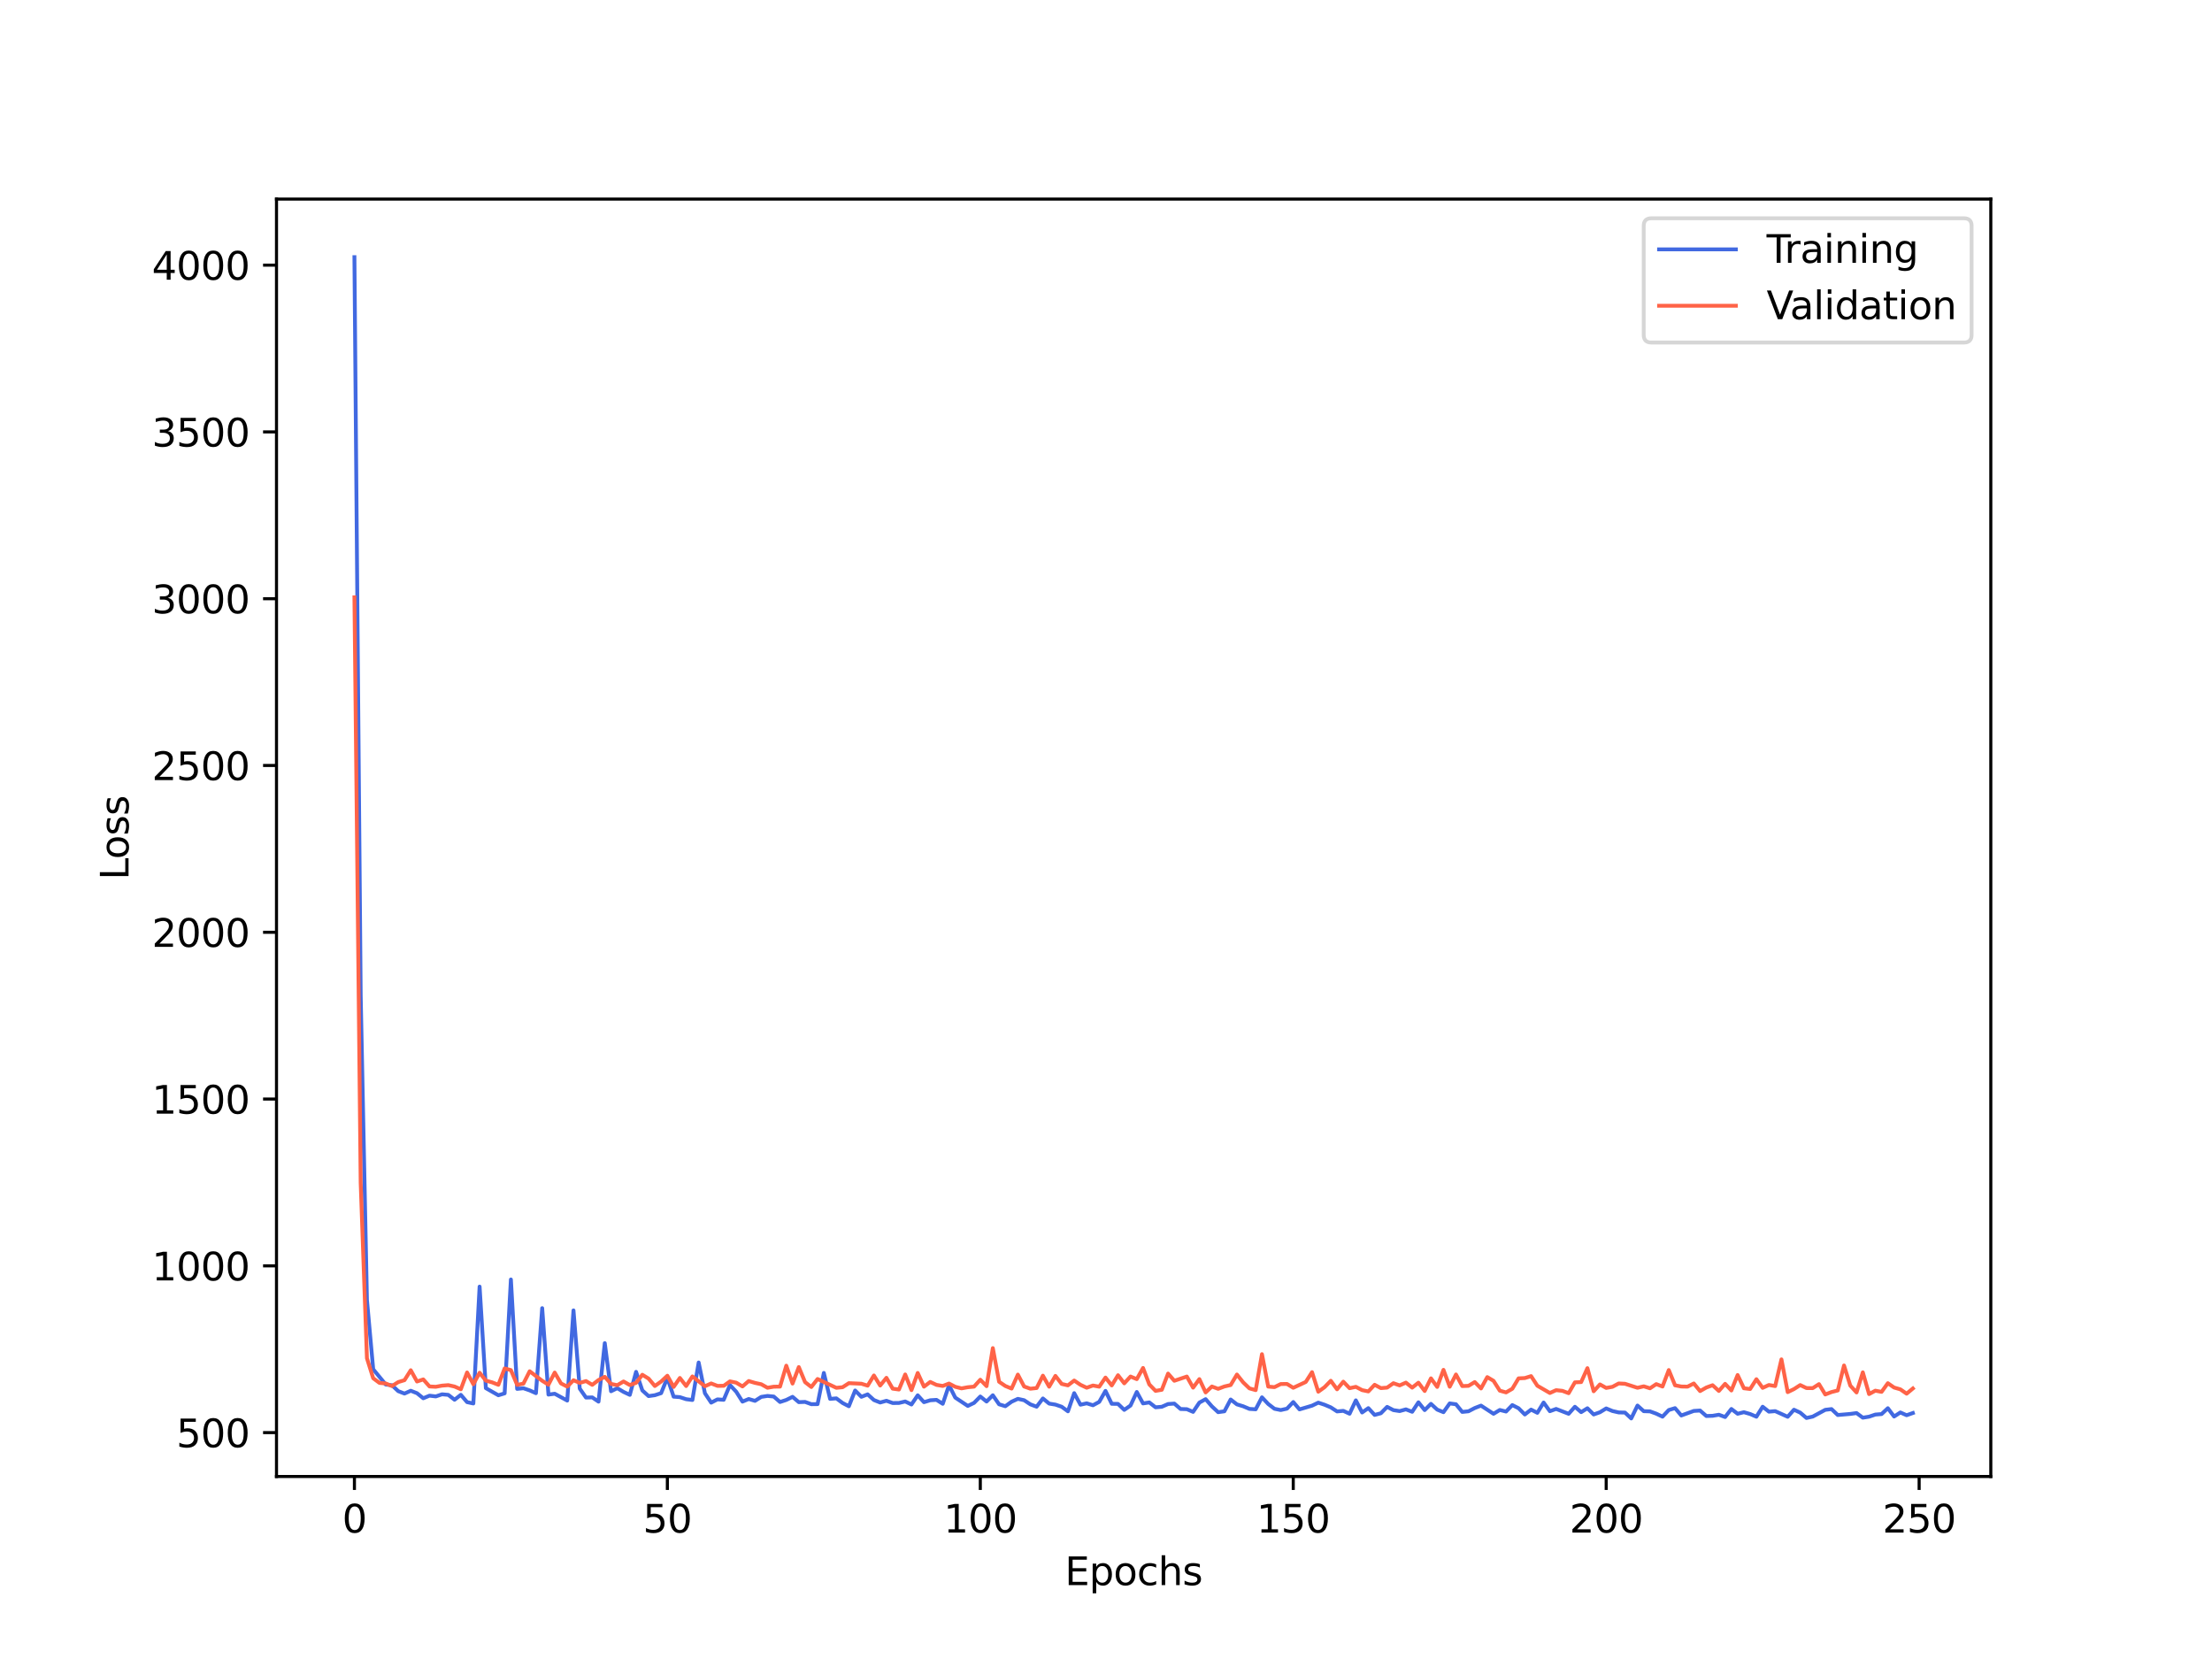 <?xml version="1.0" encoding="utf-8" standalone="no"?>
<!DOCTYPE svg PUBLIC "-//W3C//DTD SVG 1.1//EN"
  "http://www.w3.org/Graphics/SVG/1.1/DTD/svg11.dtd">
<svg xmlns:xlink="http://www.w3.org/1999/xlink" width="576pt" height="432pt" viewBox="0 0 576 432" xmlns="http://www.w3.org/2000/svg" version="1.1">
 <defs>
  <style type="text/css">*{stroke-linejoin: round; stroke-linecap: butt}</style>
 </defs>
 <g id="figure_1">
  <g id="patch_1">
   <path d="M 0 432 
L 576 432 
L 576 0 
L 0 0 
z
" style="fill: #ffffff"/>
  </g>
  <g id="axes_1">
   <g id="patch_2">
    <path d="M 72 384.48 
L 518.4 384.48 
L 518.4 51.84 
L 72 51.84 
z
" style="fill: #ffffff"/>
   </g>
   <g id="matplotlib.axis_1">
    <g id="xtick_1">
     <g id="line2d_1">
      <defs>
       <path id="m007f369aac" d="M 0 0 
L 0 3.5 
" style="stroke: #000000; stroke-width: 0.8"/>
      </defs>
      <g>
       <use xlink:href="#m007f369aac" x="92.291" y="384.48" style="stroke: #000000; stroke-width: 0.8"/>
      </g>
     </g>
     <g id="text_1">
      <!-- 0 -->
      <g transform="translate(89.11 399.078) scale(0.1 -0.1)">
       <defs>
        <path id="DejaVuSans-30" d="M 2034 4250 
Q 1547 4250 1301 3770 
Q 1056 3291 1056 2328 
Q 1056 1369 1301 889 
Q 1547 409 2034 409 
Q 2525 409 2770 889 
Q 3016 1369 3016 2328 
Q 3016 3291 2770 3770 
Q 2525 4250 2034 4250 
z
M 2034 4750 
Q 2819 4750 3233 4129 
Q 3647 3509 3647 2328 
Q 3647 1150 3233 529 
Q 2819 -91 2034 -91 
Q 1250 -91 836 529 
Q 422 1150 422 2328 
Q 422 3509 836 4129 
Q 1250 4750 2034 4750 
z
" transform="scale(0.016)"/>
       </defs>
       <use xlink:href="#DejaVuSans-30"/>
      </g>
     </g>
    </g>
    <g id="xtick_2">
     <g id="line2d_2">
      <g>
       <use xlink:href="#m007f369aac" x="173.781" y="384.48" style="stroke: #000000; stroke-width: 0.8"/>
      </g>
     </g>
     <g id="text_2">
      <!-- 50 -->
      <g transform="translate(167.418 399.078) scale(0.1 -0.1)">
       <defs>
        <path id="DejaVuSans-35" d="M 691 4666 
L 3169 4666 
L 3169 4134 
L 1269 4134 
L 1269 2991 
Q 1406 3038 1543 3061 
Q 1681 3084 1819 3084 
Q 2600 3084 3056 2656 
Q 3513 2228 3513 1497 
Q 3513 744 3044 326 
Q 2575 -91 1722 -91 
Q 1428 -91 1123 -41 
Q 819 9 494 109 
L 494 744 
Q 775 591 1075 516 
Q 1375 441 1709 441 
Q 2250 441 2565 725 
Q 2881 1009 2881 1497 
Q 2881 1984 2565 2268 
Q 2250 2553 1709 2553 
Q 1456 2553 1204 2497 
Q 953 2441 691 2322 
L 691 4666 
z
" transform="scale(0.016)"/>
       </defs>
       <use xlink:href="#DejaVuSans-35"/>
       <use xlink:href="#DejaVuSans-30" x="63.623"/>
      </g>
     </g>
    </g>
    <g id="xtick_3">
     <g id="line2d_3">
      <g>
       <use xlink:href="#m007f369aac" x="255.27" y="384.48" style="stroke: #000000; stroke-width: 0.8"/>
      </g>
     </g>
     <g id="text_3">
      <!-- 100 -->
      <g transform="translate(245.726 399.078) scale(0.1 -0.1)">
       <defs>
        <path id="DejaVuSans-31" d="M 794 531 
L 1825 531 
L 1825 4091 
L 703 3866 
L 703 4441 
L 1819 4666 
L 2450 4666 
L 2450 531 
L 3481 531 
L 3481 0 
L 794 0 
L 794 531 
z
" transform="scale(0.016)"/>
       </defs>
       <use xlink:href="#DejaVuSans-31"/>
       <use xlink:href="#DejaVuSans-30" x="63.623"/>
       <use xlink:href="#DejaVuSans-30" x="127.246"/>
      </g>
     </g>
    </g>
    <g id="xtick_4">
     <g id="line2d_4">
      <g>
       <use xlink:href="#m007f369aac" x="336.76" y="384.48" style="stroke: #000000; stroke-width: 0.8"/>
      </g>
     </g>
     <g id="text_4">
      <!-- 150 -->
      <g transform="translate(327.216 399.078) scale(0.1 -0.1)">
       <use xlink:href="#DejaVuSans-31"/>
       <use xlink:href="#DejaVuSans-35" x="63.623"/>
       <use xlink:href="#DejaVuSans-30" x="127.246"/>
      </g>
     </g>
    </g>
    <g id="xtick_5">
     <g id="line2d_5">
      <g>
       <use xlink:href="#m007f369aac" x="418.249" y="384.48" style="stroke: #000000; stroke-width: 0.8"/>
      </g>
     </g>
     <g id="text_5">
      <!-- 200 -->
      <g transform="translate(408.706 399.078) scale(0.1 -0.1)">
       <defs>
        <path id="DejaVuSans-32" d="M 1228 531 
L 3431 531 
L 3431 0 
L 469 0 
L 469 531 
Q 828 903 1448 1529 
Q 2069 2156 2228 2338 
Q 2531 2678 2651 2914 
Q 2772 3150 2772 3378 
Q 2772 3750 2511 3984 
Q 2250 4219 1831 4219 
Q 1534 4219 1204 4116 
Q 875 4013 500 3803 
L 500 4441 
Q 881 4594 1212 4672 
Q 1544 4750 1819 4750 
Q 2544 4750 2975 4387 
Q 3406 4025 3406 3419 
Q 3406 3131 3298 2873 
Q 3191 2616 2906 2266 
Q 2828 2175 2409 1742 
Q 1991 1309 1228 531 
z
" transform="scale(0.016)"/>
       </defs>
       <use xlink:href="#DejaVuSans-32"/>
       <use xlink:href="#DejaVuSans-30" x="63.623"/>
       <use xlink:href="#DejaVuSans-30" x="127.246"/>
      </g>
     </g>
    </g>
    <g id="xtick_6">
     <g id="line2d_6">
      <g>
       <use xlink:href="#m007f369aac" x="499.739" y="384.48" style="stroke: #000000; stroke-width: 0.8"/>
      </g>
     </g>
     <g id="text_6">
      <!-- 250 -->
      <g transform="translate(490.195 399.078) scale(0.1 -0.1)">
       <use xlink:href="#DejaVuSans-32"/>
       <use xlink:href="#DejaVuSans-35" x="63.623"/>
       <use xlink:href="#DejaVuSans-30" x="127.246"/>
      </g>
     </g>
    </g>
    <g id="text_7">
     <!-- Epochs -->
     <g transform="translate(277.284 412.757) scale(0.1 -0.1)">
      <defs>
       <path id="DejaVuSans-45" d="M 628 4666 
L 3578 4666 
L 3578 4134 
L 1259 4134 
L 1259 2753 
L 3481 2753 
L 3481 2222 
L 1259 2222 
L 1259 531 
L 3634 531 
L 3634 0 
L 628 0 
L 628 4666 
z
" transform="scale(0.016)"/>
       <path id="DejaVuSans-70" d="M 1159 525 
L 1159 -1331 
L 581 -1331 
L 581 3500 
L 1159 3500 
L 1159 2969 
Q 1341 3281 1617 3432 
Q 1894 3584 2278 3584 
Q 2916 3584 3314 3078 
Q 3713 2572 3713 1747 
Q 3713 922 3314 415 
Q 2916 -91 2278 -91 
Q 1894 -91 1617 61 
Q 1341 213 1159 525 
z
M 3116 1747 
Q 3116 2381 2855 2742 
Q 2594 3103 2138 3103 
Q 1681 3103 1420 2742 
Q 1159 2381 1159 1747 
Q 1159 1113 1420 752 
Q 1681 391 2138 391 
Q 2594 391 2855 752 
Q 3116 1113 3116 1747 
z
" transform="scale(0.016)"/>
       <path id="DejaVuSans-6f" d="M 1959 3097 
Q 1497 3097 1228 2736 
Q 959 2375 959 1747 
Q 959 1119 1226 758 
Q 1494 397 1959 397 
Q 2419 397 2687 759 
Q 2956 1122 2956 1747 
Q 2956 2369 2687 2733 
Q 2419 3097 1959 3097 
z
M 1959 3584 
Q 2709 3584 3137 3096 
Q 3566 2609 3566 1747 
Q 3566 888 3137 398 
Q 2709 -91 1959 -91 
Q 1206 -91 779 398 
Q 353 888 353 1747 
Q 353 2609 779 3096 
Q 1206 3584 1959 3584 
z
" transform="scale(0.016)"/>
       <path id="DejaVuSans-63" d="M 3122 3366 
L 3122 2828 
Q 2878 2963 2633 3030 
Q 2388 3097 2138 3097 
Q 1578 3097 1268 2742 
Q 959 2388 959 1747 
Q 959 1106 1268 751 
Q 1578 397 2138 397 
Q 2388 397 2633 464 
Q 2878 531 3122 666 
L 3122 134 
Q 2881 22 2623 -34 
Q 2366 -91 2075 -91 
Q 1284 -91 818 406 
Q 353 903 353 1747 
Q 353 2603 823 3093 
Q 1294 3584 2113 3584 
Q 2378 3584 2631 3529 
Q 2884 3475 3122 3366 
z
" transform="scale(0.016)"/>
       <path id="DejaVuSans-68" d="M 3513 2113 
L 3513 0 
L 2938 0 
L 2938 2094 
Q 2938 2591 2744 2837 
Q 2550 3084 2163 3084 
Q 1697 3084 1428 2787 
Q 1159 2491 1159 1978 
L 1159 0 
L 581 0 
L 581 4863 
L 1159 4863 
L 1159 2956 
Q 1366 3272 1645 3428 
Q 1925 3584 2291 3584 
Q 2894 3584 3203 3211 
Q 3513 2838 3513 2113 
z
" transform="scale(0.016)"/>
       <path id="DejaVuSans-73" d="M 2834 3397 
L 2834 2853 
Q 2591 2978 2328 3040 
Q 2066 3103 1784 3103 
Q 1356 3103 1142 2972 
Q 928 2841 928 2578 
Q 928 2378 1081 2264 
Q 1234 2150 1697 2047 
L 1894 2003 
Q 2506 1872 2764 1633 
Q 3022 1394 3022 966 
Q 3022 478 2636 193 
Q 2250 -91 1575 -91 
Q 1294 -91 989 -36 
Q 684 19 347 128 
L 347 722 
Q 666 556 975 473 
Q 1284 391 1588 391 
Q 1994 391 2212 530 
Q 2431 669 2431 922 
Q 2431 1156 2273 1281 
Q 2116 1406 1581 1522 
L 1381 1569 
Q 847 1681 609 1914 
Q 372 2147 372 2553 
Q 372 3047 722 3315 
Q 1072 3584 1716 3584 
Q 2034 3584 2315 3537 
Q 2597 3491 2834 3397 
z
" transform="scale(0.016)"/>
      </defs>
      <use xlink:href="#DejaVuSans-45"/>
      <use xlink:href="#DejaVuSans-70" x="63.184"/>
      <use xlink:href="#DejaVuSans-6f" x="126.66"/>
      <use xlink:href="#DejaVuSans-63" x="187.842"/>
      <use xlink:href="#DejaVuSans-68" x="242.822"/>
      <use xlink:href="#DejaVuSans-73" x="306.201"/>
     </g>
    </g>
   </g>
   <g id="matplotlib.axis_2">
    <g id="ytick_1">
     <g id="line2d_7">
      <defs>
       <path id="m18a827d2a9" d="M 0 0 
L -3.5 0 
" style="stroke: #000000; stroke-width: 0.8"/>
      </defs>
      <g>
       <use xlink:href="#m18a827d2a9" x="72" y="373.054" style="stroke: #000000; stroke-width: 0.8"/>
      </g>
     </g>
     <g id="text_8">
      <!-- 500 -->
      <g transform="translate(45.913 376.853) scale(0.1 -0.1)">
       <use xlink:href="#DejaVuSans-35"/>
       <use xlink:href="#DejaVuSans-30" x="63.623"/>
       <use xlink:href="#DejaVuSans-30" x="127.246"/>
      </g>
     </g>
    </g>
    <g id="ytick_2">
     <g id="line2d_8">
      <g>
       <use xlink:href="#m18a827d2a9" x="72" y="329.624" style="stroke: #000000; stroke-width: 0.8"/>
      </g>
     </g>
     <g id="text_9">
      <!-- 1000 -->
      <g transform="translate(39.55 333.423) scale(0.1 -0.1)">
       <use xlink:href="#DejaVuSans-31"/>
       <use xlink:href="#DejaVuSans-30" x="63.623"/>
       <use xlink:href="#DejaVuSans-30" x="127.246"/>
       <use xlink:href="#DejaVuSans-30" x="190.869"/>
      </g>
     </g>
    </g>
    <g id="ytick_3">
     <g id="line2d_9">
      <g>
       <use xlink:href="#m18a827d2a9" x="72" y="286.193" style="stroke: #000000; stroke-width: 0.8"/>
      </g>
     </g>
     <g id="text_10">
      <!-- 1500 -->
      <g transform="translate(39.55 289.993) scale(0.1 -0.1)">
       <use xlink:href="#DejaVuSans-31"/>
       <use xlink:href="#DejaVuSans-35" x="63.623"/>
       <use xlink:href="#DejaVuSans-30" x="127.246"/>
       <use xlink:href="#DejaVuSans-30" x="190.869"/>
      </g>
     </g>
    </g>
    <g id="ytick_4">
     <g id="line2d_10">
      <g>
       <use xlink:href="#m18a827d2a9" x="72" y="242.763" style="stroke: #000000; stroke-width: 0.8"/>
      </g>
     </g>
     <g id="text_11">
      <!-- 2000 -->
      <g transform="translate(39.55 246.562) scale(0.1 -0.1)">
       <use xlink:href="#DejaVuSans-32"/>
       <use xlink:href="#DejaVuSans-30" x="63.623"/>
       <use xlink:href="#DejaVuSans-30" x="127.246"/>
       <use xlink:href="#DejaVuSans-30" x="190.869"/>
      </g>
     </g>
    </g>
    <g id="ytick_5">
     <g id="line2d_11">
      <g>
       <use xlink:href="#m18a827d2a9" x="72" y="199.333" style="stroke: #000000; stroke-width: 0.8"/>
      </g>
     </g>
     <g id="text_12">
      <!-- 2500 -->
      <g transform="translate(39.55 203.132) scale(0.1 -0.1)">
       <use xlink:href="#DejaVuSans-32"/>
       <use xlink:href="#DejaVuSans-35" x="63.623"/>
       <use xlink:href="#DejaVuSans-30" x="127.246"/>
       <use xlink:href="#DejaVuSans-30" x="190.869"/>
      </g>
     </g>
    </g>
    <g id="ytick_6">
     <g id="line2d_12">
      <g>
       <use xlink:href="#m18a827d2a9" x="72" y="155.903" style="stroke: #000000; stroke-width: 0.8"/>
      </g>
     </g>
     <g id="text_13">
      <!-- 3000 -->
      <g transform="translate(39.55 159.702) scale(0.1 -0.1)">
       <defs>
        <path id="DejaVuSans-33" d="M 2597 2516 
Q 3050 2419 3304 2112 
Q 3559 1806 3559 1356 
Q 3559 666 3084 287 
Q 2609 -91 1734 -91 
Q 1441 -91 1130 -33 
Q 819 25 488 141 
L 488 750 
Q 750 597 1062 519 
Q 1375 441 1716 441 
Q 2309 441 2620 675 
Q 2931 909 2931 1356 
Q 2931 1769 2642 2001 
Q 2353 2234 1838 2234 
L 1294 2234 
L 1294 2753 
L 1863 2753 
Q 2328 2753 2575 2939 
Q 2822 3125 2822 3475 
Q 2822 3834 2567 4026 
Q 2313 4219 1838 4219 
Q 1578 4219 1281 4162 
Q 984 4106 628 3988 
L 628 4550 
Q 988 4650 1302 4700 
Q 1616 4750 1894 4750 
Q 2613 4750 3031 4423 
Q 3450 4097 3450 3541 
Q 3450 3153 3228 2886 
Q 3006 2619 2597 2516 
z
" transform="scale(0.016)"/>
       </defs>
       <use xlink:href="#DejaVuSans-33"/>
       <use xlink:href="#DejaVuSans-30" x="63.623"/>
       <use xlink:href="#DejaVuSans-30" x="127.246"/>
       <use xlink:href="#DejaVuSans-30" x="190.869"/>
      </g>
     </g>
    </g>
    <g id="ytick_7">
     <g id="line2d_13">
      <g>
       <use xlink:href="#m18a827d2a9" x="72" y="112.472" style="stroke: #000000; stroke-width: 0.8"/>
      </g>
     </g>
     <g id="text_14">
      <!-- 3500 -->
      <g transform="translate(39.55 116.272) scale(0.1 -0.1)">
       <use xlink:href="#DejaVuSans-33"/>
       <use xlink:href="#DejaVuSans-35" x="63.623"/>
       <use xlink:href="#DejaVuSans-30" x="127.246"/>
       <use xlink:href="#DejaVuSans-30" x="190.869"/>
      </g>
     </g>
    </g>
    <g id="ytick_8">
     <g id="line2d_14">
      <g>
       <use xlink:href="#m18a827d2a9" x="72" y="69.042" style="stroke: #000000; stroke-width: 0.8"/>
      </g>
     </g>
     <g id="text_15">
      <!-- 4000 -->
      <g transform="translate(39.55 72.841) scale(0.1 -0.1)">
       <defs>
        <path id="DejaVuSans-34" d="M 2419 4116 
L 825 1625 
L 2419 1625 
L 2419 4116 
z
M 2253 4666 
L 3047 4666 
L 3047 1625 
L 3713 1625 
L 3713 1100 
L 3047 1100 
L 3047 0 
L 2419 0 
L 2419 1100 
L 313 1100 
L 313 1709 
L 2253 4666 
z
" transform="scale(0.016)"/>
       </defs>
       <use xlink:href="#DejaVuSans-34"/>
       <use xlink:href="#DejaVuSans-30" x="63.623"/>
       <use xlink:href="#DejaVuSans-30" x="127.246"/>
       <use xlink:href="#DejaVuSans-30" x="190.869"/>
      </g>
     </g>
    </g>
    <g id="text_16">
     <!-- Loss -->
     <g transform="translate(33.47 229.127) rotate(-90) scale(0.1 -0.1)">
      <defs>
       <path id="DejaVuSans-4c" d="M 628 4666 
L 1259 4666 
L 1259 531 
L 3531 531 
L 3531 0 
L 628 0 
L 628 4666 
z
" transform="scale(0.016)"/>
      </defs>
      <use xlink:href="#DejaVuSans-4c"/>
      <use xlink:href="#DejaVuSans-6f" x="53.963"/>
      <use xlink:href="#DejaVuSans-73" x="115.145"/>
      <use xlink:href="#DejaVuSans-73" x="167.244"/>
     </g>
    </g>
   </g>
   <g id="line2d_15">
    <path d="M 92.291 66.96 
L 93.921 259.139 
L 95.55 338.507 
L 97.18 356.552 
L 100.44 360.52 
L 102.07 360.719 
L 103.699 362.248 
L 105.329 362.884 
L 106.959 362.147 
L 108.589 362.786 
L 110.219 364.104 
L 111.848 363.428 
L 113.478 363.626 
L 115.108 363.075 
L 116.738 363.22 
L 118.368 364.492 
L 119.997 363.211 
L 121.627 365.11 
L 123.257 365.463 
L 124.887 335.03 
L 126.517 361.47 
L 129.776 363.324 
L 131.406 362.825 
L 133.036 333.175 
L 134.665 361.661 
L 136.295 361.494 
L 137.925 362.052 
L 139.555 362.783 
L 141.185 340.637 
L 142.814 363.146 
L 144.444 362.926 
L 147.704 364.705 
L 149.334 341.225 
L 150.963 361.586 
L 152.593 363.922 
L 154.223 363.881 
L 155.853 364.983 
L 157.483 349.751 
L 159.112 362.274 
L 160.742 361.48 
L 162.372 362.45 
L 164.002 363.219 
L 165.632 357.225 
L 167.261 362.059 
L 168.891 363.541 
L 170.521 363.309 
L 172.151 362.775 
L 173.781 358.77 
L 175.41 363.688 
L 177.04 363.812 
L 178.67 364.349 
L 180.3 364.558 
L 181.929 354.794 
L 183.559 362.797 
L 185.189 365.242 
L 186.819 364.396 
L 188.449 364.504 
L 190.078 360.66 
L 191.708 362.402 
L 193.338 364.976 
L 194.968 364.295 
L 196.598 364.78 
L 198.227 363.748 
L 199.857 363.497 
L 201.487 363.659 
L 203.117 365.078 
L 204.747 364.541 
L 206.376 363.732 
L 208.006 365.115 
L 209.636 365.055 
L 211.266 365.647 
L 212.896 365.627 
L 214.525 357.509 
L 216.155 364.261 
L 217.785 364.133 
L 219.415 365.34 
L 221.044 366.182 
L 222.674 362.085 
L 224.304 363.726 
L 225.934 363.087 
L 227.564 364.565 
L 229.193 365.209 
L 230.823 364.757 
L 232.453 365.343 
L 234.083 365.328 
L 235.713 364.94 
L 237.342 365.727 
L 238.972 363.336 
L 240.602 365.126 
L 242.232 364.626 
L 243.862 364.523 
L 245.491 365.544 
L 247.121 360.711 
L 248.751 363.935 
L 252.011 366.099 
L 253.64 365.313 
L 255.27 363.648 
L 256.9 364.956 
L 258.53 363.323 
L 260.159 365.675 
L 261.789 366.177 
L 263.419 365 
L 265.049 364.255 
L 266.679 364.615 
L 268.308 365.693 
L 269.938 366.301 
L 271.568 364.154 
L 273.198 365.494 
L 274.828 365.756 
L 276.457 366.311 
L 278.087 367.507 
L 279.717 362.773 
L 281.347 365.777 
L 282.977 365.423 
L 284.606 365.927 
L 286.236 365.046 
L 287.866 362.186 
L 289.496 365.545 
L 291.126 365.57 
L 292.755 367.131 
L 294.385 365.994 
L 296.015 362.466 
L 297.645 365.447 
L 299.274 365.189 
L 300.904 366.46 
L 302.534 366.32 
L 304.164 365.604 
L 305.794 365.493 
L 307.423 366.901 
L 309.053 366.951 
L 310.683 367.648 
L 312.313 365.235 
L 313.943 364.34 
L 315.572 366.216 
L 317.202 367.726 
L 318.832 367.5 
L 320.462 364.428 
L 322.092 365.696 
L 323.721 366.191 
L 325.351 366.875 
L 326.981 366.976 
L 328.611 363.86 
L 330.241 365.595 
L 331.87 366.842 
L 333.5 367.174 
L 335.13 366.809 
L 336.76 365.086 
L 338.389 367 
L 341.649 366.032 
L 343.279 365.249 
L 344.909 365.788 
L 346.538 366.472 
L 348.168 367.532 
L 349.798 367.383 
L 351.428 368.131 
L 353.058 364.651 
L 354.687 367.806 
L 356.317 366.674 
L 357.947 368.44 
L 359.577 368.01 
L 361.207 366.349 
L 362.836 367.192 
L 364.466 367.443 
L 366.096 366.996 
L 367.726 367.626 
L 369.356 365.162 
L 370.985 367.185 
L 372.615 365.562 
L 374.245 367.063 
L 375.875 367.728 
L 377.504 365.447 
L 379.134 365.668 
L 380.764 367.661 
L 382.394 367.495 
L 384.024 366.647 
L 385.653 366.019 
L 388.913 368.148 
L 390.543 367.152 
L 392.173 367.561 
L 393.802 365.877 
L 395.432 366.701 
L 397.062 368.328 
L 398.692 367.059 
L 400.322 367.893 
L 401.951 365.219 
L 403.581 367.473 
L 405.211 366.884 
L 408.471 368.148 
L 410.1 366.321 
L 411.73 367.718 
L 413.36 366.705 
L 414.99 368.323 
L 416.619 367.745 
L 418.249 366.751 
L 419.879 367.423 
L 421.509 367.795 
L 423.139 367.83 
L 424.768 369.36 
L 426.398 366.006 
L 428.028 367.469 
L 429.658 367.521 
L 431.288 368.117 
L 432.917 368.893 
L 434.547 367.167 
L 436.177 366.676 
L 437.807 368.588 
L 441.066 367.403 
L 442.696 367.305 
L 444.326 368.725 
L 445.956 368.672 
L 447.586 368.394 
L 449.215 368.99 
L 450.845 366.897 
L 452.475 368.138 
L 454.105 367.735 
L 455.735 368.206 
L 457.364 368.907 
L 458.994 366.31 
L 460.624 367.593 
L 462.254 367.456 
L 465.513 368.924 
L 467.143 367.088 
L 468.773 367.846 
L 470.403 369.237 
L 472.032 368.876 
L 475.292 367.117 
L 476.922 366.922 
L 478.552 368.466 
L 481.811 368.184 
L 483.441 367.957 
L 485.071 369.158 
L 486.701 368.899 
L 488.33 368.348 
L 489.96 368.221 
L 491.59 366.696 
L 493.22 368.857 
L 494.85 367.802 
L 496.479 368.521 
L 498.109 367.944 
L 498.109 367.944 
" clip-path="url(#p8b2a76d4c9)" style="fill: none; stroke: #4169e1; stroke-linecap: square"/>
   </g>
   <g id="line2d_16">
    <path d="M 92.291 155.538 
L 93.921 308.021 
L 95.55 353.688 
L 97.18 358.889 
L 98.81 360.109 
L 100.44 360.248 
L 102.07 360.924 
L 103.699 359.89 
L 105.329 359.396 
L 106.959 356.807 
L 108.589 359.741 
L 110.219 359.196 
L 111.848 361.033 
L 113.478 361.114 
L 115.108 360.815 
L 116.738 360.686 
L 118.368 361.053 
L 119.997 361.76 
L 121.627 357.389 
L 123.257 360.452 
L 124.887 357.458 
L 126.517 359.515 
L 128.146 359.961 
L 129.776 360.596 
L 131.406 356.342 
L 133.036 356.77 
L 134.665 360.618 
L 136.295 360.295 
L 137.925 357.073 
L 141.185 359.55 
L 142.814 360.568 
L 144.444 357.41 
L 146.074 360.236 
L 147.704 361.069 
L 149.334 359.409 
L 150.963 360.106 
L 152.593 359.626 
L 154.223 360.609 
L 155.853 359.36 
L 157.483 358.526 
L 159.112 360.373 
L 160.742 360.697 
L 162.372 359.733 
L 164.002 360.662 
L 165.632 360.091 
L 167.261 357.984 
L 168.891 358.984 
L 170.521 360.914 
L 172.151 359.752 
L 173.781 358.236 
L 175.41 361.156 
L 177.04 358.818 
L 178.67 360.92 
L 180.3 358.419 
L 183.559 360.974 
L 185.189 360.245 
L 186.819 360.873 
L 188.449 360.863 
L 190.078 359.707 
L 191.708 360.042 
L 193.338 361.023 
L 194.968 359.618 
L 196.598 360.102 
L 198.227 360.454 
L 199.857 361.371 
L 201.487 361.091 
L 203.117 361.067 
L 204.747 355.622 
L 206.376 360.275 
L 208.006 355.981 
L 209.636 359.901 
L 211.266 361.172 
L 212.896 359.09 
L 217.785 361.386 
L 219.415 361.227 
L 221.044 360.173 
L 224.304 360.317 
L 225.934 360.823 
L 227.564 358.169 
L 229.193 360.795 
L 230.823 358.78 
L 232.453 361.604 
L 234.083 361.83 
L 235.713 357.909 
L 237.342 361.989 
L 238.972 357.516 
L 240.602 361.084 
L 242.232 359.853 
L 243.862 360.622 
L 245.491 360.9 
L 247.121 360.271 
L 248.751 361.12 
L 250.381 361.531 
L 252.011 361.231 
L 253.64 361.075 
L 255.27 359.275 
L 256.9 360.95 
L 258.53 351.046 
L 260.159 359.803 
L 261.789 360.91 
L 263.419 361.583 
L 265.049 357.941 
L 266.679 361.041 
L 268.308 361.619 
L 269.938 361.439 
L 271.568 358.22 
L 273.198 361.093 
L 274.828 358.282 
L 276.457 360.372 
L 278.087 360.744 
L 279.717 359.488 
L 281.347 360.598 
L 282.977 361.363 
L 284.606 360.784 
L 286.236 361.089 
L 287.866 358.717 
L 289.496 360.764 
L 291.126 358.106 
L 292.755 360.216 
L 294.385 358.447 
L 296.015 359.124 
L 297.645 356.21 
L 299.274 360.501 
L 300.904 362.18 
L 302.534 361.896 
L 304.164 357.678 
L 305.794 359.55 
L 309.053 358.45 
L 310.683 361.344 
L 312.313 359.116 
L 313.943 362.583 
L 315.572 361.043 
L 317.202 361.649 
L 318.832 361.037 
L 320.462 360.659 
L 322.092 357.925 
L 323.721 359.965 
L 325.351 361.531 
L 326.981 361.985 
L 328.611 352.622 
L 330.241 361.066 
L 331.87 361.206 
L 333.5 360.401 
L 335.13 360.377 
L 336.76 361.379 
L 340.019 359.86 
L 341.649 357.31 
L 343.279 362.396 
L 344.909 361.223 
L 346.538 359.552 
L 348.168 361.771 
L 349.798 359.787 
L 351.428 361.484 
L 353.058 361.129 
L 354.687 361.985 
L 356.317 362.322 
L 357.947 360.596 
L 359.577 361.461 
L 361.207 361.332 
L 362.836 360.184 
L 364.466 360.753 
L 366.096 360.03 
L 367.726 361.338 
L 369.356 360.054 
L 370.985 362.209 
L 372.615 358.915 
L 374.245 361.153 
L 375.875 356.708 
L 377.504 361.098 
L 379.134 357.913 
L 380.764 360.93 
L 382.394 360.869 
L 384.024 359.882 
L 385.653 361.551 
L 387.283 358.595 
L 388.913 359.567 
L 390.543 362.127 
L 392.173 362.578 
L 393.802 361.633 
L 395.432 358.92 
L 397.062 358.845 
L 398.692 358.339 
L 400.322 360.841 
L 403.581 362.731 
L 405.211 361.997 
L 406.841 362.17 
L 408.471 362.782 
L 410.1 359.957 
L 411.73 359.893 
L 413.36 356.267 
L 414.99 362.281 
L 416.619 360.5 
L 418.249 361.414 
L 419.879 361.124 
L 421.509 360.25 
L 423.139 360.332 
L 426.398 361.379 
L 428.028 360.995 
L 429.658 361.511 
L 431.288 360.419 
L 432.917 361.051 
L 434.547 356.759 
L 436.177 360.729 
L 437.807 361.047 
L 439.437 361.08 
L 441.066 360.254 
L 442.696 362.236 
L 444.326 361.306 
L 445.956 360.709 
L 447.586 362.196 
L 449.215 360.351 
L 450.845 362.078 
L 452.475 358.049 
L 454.105 361.501 
L 455.735 361.696 
L 457.364 359.146 
L 458.994 361.395 
L 460.624 360.647 
L 462.254 360.933 
L 463.883 353.98 
L 465.513 362.507 
L 467.143 361.715 
L 468.773 360.67 
L 470.403 361.449 
L 472.032 361.469 
L 473.662 360.424 
L 475.292 363.117 
L 476.922 362.487 
L 478.552 362.074 
L 480.181 355.566 
L 481.811 360.811 
L 483.441 362.591 
L 485.071 357.357 
L 486.701 363.015 
L 488.33 362.129 
L 489.96 362.438 
L 491.59 360.18 
L 493.22 361.313 
L 494.85 361.783 
L 496.479 362.909 
L 498.109 361.554 
L 498.109 361.554 
" clip-path="url(#p8b2a76d4c9)" style="fill: none; stroke: #ff6347; stroke-linecap: square"/>
   </g>
   <g id="patch_3">
    <path d="M 72 384.48 
L 72 51.84 
" style="fill: none; stroke: #000000; stroke-width: 0.8; stroke-linejoin: miter; stroke-linecap: square"/>
   </g>
   <g id="patch_4">
    <path d="M 518.4 384.48 
L 518.4 51.84 
" style="fill: none; stroke: #000000; stroke-width: 0.8; stroke-linejoin: miter; stroke-linecap: square"/>
   </g>
   <g id="patch_5">
    <path d="M 72 384.48 
L 518.4 384.48 
" style="fill: none; stroke: #000000; stroke-width: 0.8; stroke-linejoin: miter; stroke-linecap: square"/>
   </g>
   <g id="patch_6">
    <path d="M 72 51.84 
L 518.4 51.84 
" style="fill: none; stroke: #000000; stroke-width: 0.8; stroke-linejoin: miter; stroke-linecap: square"/>
   </g>
   <g id="legend_1">
    <g id="patch_7">
     <path d="M 430.019 89.196 
L 511.4 89.196 
Q 513.4 89.196 513.4 87.196 
L 513.4 58.84 
Q 513.4 56.84 511.4 56.84 
L 430.019 56.84 
Q 428.019 56.84 428.019 58.84 
L 428.019 87.196 
Q 428.019 89.196 430.019 89.196 
z
" style="fill: #ffffff; opacity: 0.8; stroke: #cccccc; stroke-linejoin: miter"/>
    </g>
    <g id="line2d_17">
     <path d="M 432.019 64.938 
L 442.019 64.938 
L 452.019 64.938 
" style="fill: none; stroke: #4169e1; stroke-linecap: square"/>
    </g>
    <g id="text_17">
     <!-- Training -->
     <g transform="translate(460.019 68.438) scale(0.1 -0.1)">
      <defs>
       <path id="DejaVuSans-54" d="M -19 4666 
L 3928 4666 
L 3928 4134 
L 2272 4134 
L 2272 0 
L 1638 0 
L 1638 4134 
L -19 4134 
L -19 4666 
z
" transform="scale(0.016)"/>
       <path id="DejaVuSans-72" d="M 2631 2963 
Q 2534 3019 2420 3045 
Q 2306 3072 2169 3072 
Q 1681 3072 1420 2755 
Q 1159 2438 1159 1844 
L 1159 0 
L 581 0 
L 581 3500 
L 1159 3500 
L 1159 2956 
Q 1341 3275 1631 3429 
Q 1922 3584 2338 3584 
Q 2397 3584 2469 3576 
Q 2541 3569 2628 3553 
L 2631 2963 
z
" transform="scale(0.016)"/>
       <path id="DejaVuSans-61" d="M 2194 1759 
Q 1497 1759 1228 1600 
Q 959 1441 959 1056 
Q 959 750 1161 570 
Q 1363 391 1709 391 
Q 2188 391 2477 730 
Q 2766 1069 2766 1631 
L 2766 1759 
L 2194 1759 
z
M 3341 1997 
L 3341 0 
L 2766 0 
L 2766 531 
Q 2569 213 2275 61 
Q 1981 -91 1556 -91 
Q 1019 -91 701 211 
Q 384 513 384 1019 
Q 384 1609 779 1909 
Q 1175 2209 1959 2209 
L 2766 2209 
L 2766 2266 
Q 2766 2663 2505 2880 
Q 2244 3097 1772 3097 
Q 1472 3097 1187 3025 
Q 903 2953 641 2809 
L 641 3341 
Q 956 3463 1253 3523 
Q 1550 3584 1831 3584 
Q 2591 3584 2966 3190 
Q 3341 2797 3341 1997 
z
" transform="scale(0.016)"/>
       <path id="DejaVuSans-69" d="M 603 3500 
L 1178 3500 
L 1178 0 
L 603 0 
L 603 3500 
z
M 603 4863 
L 1178 4863 
L 1178 4134 
L 603 4134 
L 603 4863 
z
" transform="scale(0.016)"/>
       <path id="DejaVuSans-6e" d="M 3513 2113 
L 3513 0 
L 2938 0 
L 2938 2094 
Q 2938 2591 2744 2837 
Q 2550 3084 2163 3084 
Q 1697 3084 1428 2787 
Q 1159 2491 1159 1978 
L 1159 0 
L 581 0 
L 581 3500 
L 1159 3500 
L 1159 2956 
Q 1366 3272 1645 3428 
Q 1925 3584 2291 3584 
Q 2894 3584 3203 3211 
Q 3513 2838 3513 2113 
z
" transform="scale(0.016)"/>
       <path id="DejaVuSans-67" d="M 2906 1791 
Q 2906 2416 2648 2759 
Q 2391 3103 1925 3103 
Q 1463 3103 1205 2759 
Q 947 2416 947 1791 
Q 947 1169 1205 825 
Q 1463 481 1925 481 
Q 2391 481 2648 825 
Q 2906 1169 2906 1791 
z
M 3481 434 
Q 3481 -459 3084 -895 
Q 2688 -1331 1869 -1331 
Q 1566 -1331 1297 -1286 
Q 1028 -1241 775 -1147 
L 775 -588 
Q 1028 -725 1275 -790 
Q 1522 -856 1778 -856 
Q 2344 -856 2625 -561 
Q 2906 -266 2906 331 
L 2906 616 
Q 2728 306 2450 153 
Q 2172 0 1784 0 
Q 1141 0 747 490 
Q 353 981 353 1791 
Q 353 2603 747 3093 
Q 1141 3584 1784 3584 
Q 2172 3584 2450 3431 
Q 2728 3278 2906 2969 
L 2906 3500 
L 3481 3500 
L 3481 434 
z
" transform="scale(0.016)"/>
      </defs>
      <use xlink:href="#DejaVuSans-54"/>
      <use xlink:href="#DejaVuSans-72" x="46.334"/>
      <use xlink:href="#DejaVuSans-61" x="87.447"/>
      <use xlink:href="#DejaVuSans-69" x="148.727"/>
      <use xlink:href="#DejaVuSans-6e" x="176.51"/>
      <use xlink:href="#DejaVuSans-69" x="239.889"/>
      <use xlink:href="#DejaVuSans-6e" x="267.672"/>
      <use xlink:href="#DejaVuSans-67" x="331.051"/>
     </g>
    </g>
    <g id="line2d_18">
     <path d="M 432.019 79.617 
L 442.019 79.617 
L 452.019 79.617 
" style="fill: none; stroke: #ff6347; stroke-linecap: square"/>
    </g>
    <g id="text_18">
     <!-- Validation -->
     <g transform="translate(460.019 83.117) scale(0.1 -0.1)">
      <defs>
       <path id="DejaVuSans-56" d="M 1831 0 
L 50 4666 
L 709 4666 
L 2188 738 
L 3669 4666 
L 4325 4666 
L 2547 0 
L 1831 0 
z
" transform="scale(0.016)"/>
       <path id="DejaVuSans-6c" d="M 603 4863 
L 1178 4863 
L 1178 0 
L 603 0 
L 603 4863 
z
" transform="scale(0.016)"/>
       <path id="DejaVuSans-64" d="M 2906 2969 
L 2906 4863 
L 3481 4863 
L 3481 0 
L 2906 0 
L 2906 525 
Q 2725 213 2448 61 
Q 2172 -91 1784 -91 
Q 1150 -91 751 415 
Q 353 922 353 1747 
Q 353 2572 751 3078 
Q 1150 3584 1784 3584 
Q 2172 3584 2448 3432 
Q 2725 3281 2906 2969 
z
M 947 1747 
Q 947 1113 1208 752 
Q 1469 391 1925 391 
Q 2381 391 2643 752 
Q 2906 1113 2906 1747 
Q 2906 2381 2643 2742 
Q 2381 3103 1925 3103 
Q 1469 3103 1208 2742 
Q 947 2381 947 1747 
z
" transform="scale(0.016)"/>
       <path id="DejaVuSans-74" d="M 1172 4494 
L 1172 3500 
L 2356 3500 
L 2356 3053 
L 1172 3053 
L 1172 1153 
Q 1172 725 1289 603 
Q 1406 481 1766 481 
L 2356 481 
L 2356 0 
L 1766 0 
Q 1100 0 847 248 
Q 594 497 594 1153 
L 594 3053 
L 172 3053 
L 172 3500 
L 594 3500 
L 594 4494 
L 1172 4494 
z
" transform="scale(0.016)"/>
      </defs>
      <use xlink:href="#DejaVuSans-56"/>
      <use xlink:href="#DejaVuSans-61" x="60.658"/>
      <use xlink:href="#DejaVuSans-6c" x="121.938"/>
      <use xlink:href="#DejaVuSans-69" x="149.721"/>
      <use xlink:href="#DejaVuSans-64" x="177.504"/>
      <use xlink:href="#DejaVuSans-61" x="240.98"/>
      <use xlink:href="#DejaVuSans-74" x="302.26"/>
      <use xlink:href="#DejaVuSans-69" x="341.469"/>
      <use xlink:href="#DejaVuSans-6f" x="369.252"/>
      <use xlink:href="#DejaVuSans-6e" x="430.434"/>
     </g>
    </g>
   </g>
  </g>
 </g>
 <defs>
  <clipPath id="p8b2a76d4c9">
   <rect x="72" y="51.84" width="446.4" height="332.64"/>
  </clipPath>
 </defs>
</svg>
